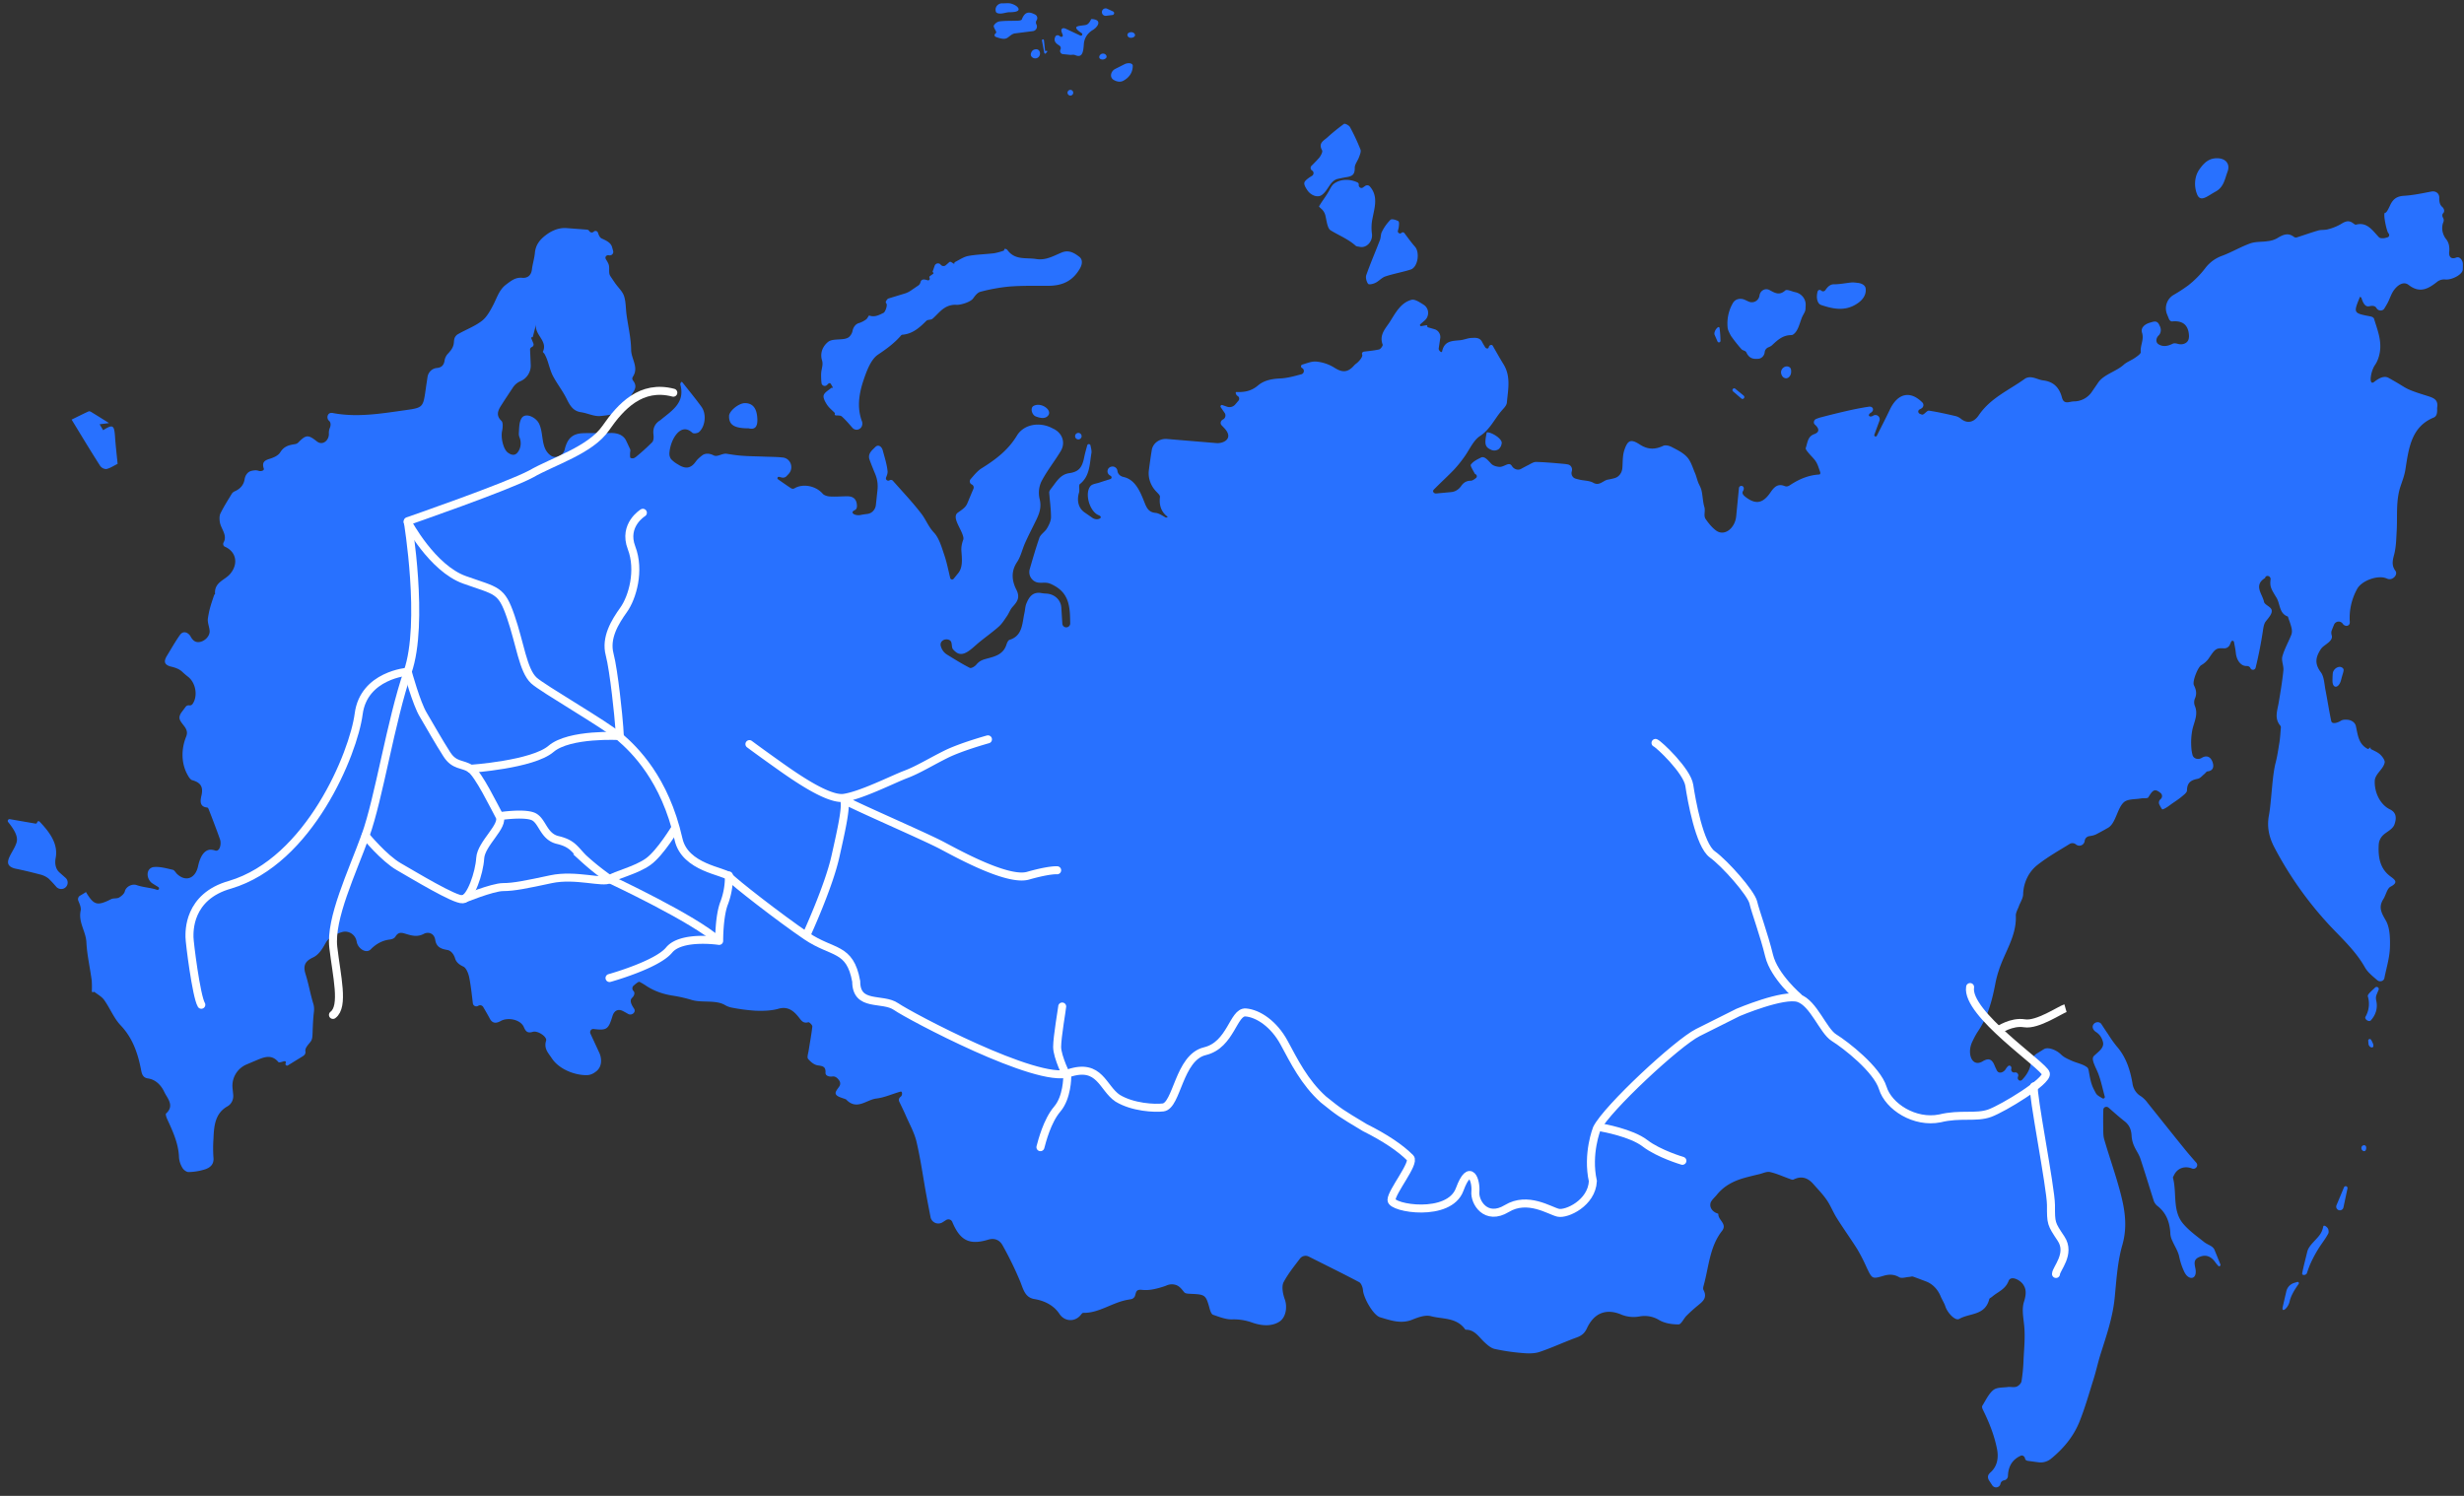 <svg width="308" height="187" viewBox="0 0 308 187" fill="none" xmlns="http://www.w3.org/2000/svg"><rect x="0" y="0" width="308" height="187" fill="#333333" stroke="none"/><path d="M242.574 162.042c-.346-.834-.97-1.523-1.813-1.845-.547-.208-1.081-.408-1.617-.602-.146-.052-.333.026-.502.036-.418.026-.925.22-1.236.038-.662-.38-1.263-.384-1.952-.182-1.436.424-1.436.4-2.117-1.021a22.119 22.119 0 00-1.145-2.251c-.834-1.335-1.756-2.603-2.59-3.94-.461-.729-.779-1.568-1.266-2.275-.487-.706-1.11-1.347-1.688-2.002-.695-.789-1.498-1.023-2.457-.542-.135.068-.37-.044-.538-.107-.798-.282-1.579-.65-2.406-.832-.405-.089-.877.156-1.316.26-.625.15-1.252.298-1.874.472-1.329.373-2.537.977-3.455 2.117-.244.302-.555.558-.74.899-.257.622.178 1.222.818 1.43.072.023.114.044.113.061-.048.771 1.155 1.238.459 2.123-1.519 1.936-1.645 4.404-2.256 6.687-.059.218-.151.514-.066.677.555 1.047-.147 1.501-.772 2.02-.468.388-.925.801-1.351 1.227-.351.355-.657 1.075-.984 1.077-.818 0-1.727-.134-2.43-.544a3.474 3.474 0 00-2.483-.447c-.73.13-1.478.057-2.176-.21-1.874-.819-3.443-.31-4.372 1.694-.295.635-.687.929-1.296 1.147-1.554.563-3.062 1.278-4.625 1.802-.676.222-1.455.2-2.175.132a25.672 25.672 0 01-3.43-.506c-.446-.1-.872-.463-1.236-.801-.724-.657-1.251-1.62-2.371-1.602a.122.122 0 01-.081-.044c-1.09-1.52-2.818-1.261-4.28-1.65-.703-.186-1.595.134-2.328.433-1.412.576-2.716.088-4.024-.295-.85-.25-2.067-2.402-2.143-3.391-.028-.355-.22-.861-.477-1.001-2.086-1.106-4.206-2.141-6.314-3.204a.878.878 0 00-1.086.26c-.713.937-1.476 1.88-2.043 2.942-.281.528-.094 1.495.146 2.15.344.943.147 2.26-.666 2.785-1.009.655-2.311.513-3.445.11a6.754 6.754 0 00-2.506-.388c-.786.012-1.589-.319-2.361-.581-.185-.064-.329-.448-.403-.715-.479-1.752-.544-1.816-2.307-1.896-.561-.025-.763-.035-.931-.252-.268-.346-.543-.694-.954-.845a1.629 1.629 0 00-1.204.048c-.09.039-.182.074-.275.104-.467.159-.942.286-1.423.381a4.708 4.708 0 01-1.259.076c-.378-.037-.685-.064-.835.248-.111.231-.103.518-.28.703a.728.728 0 01-.311.194c-.195.034-.368.063-.523.092-1.915.35-3.573 1.678-5.519 1.626-.129 0-.264.236-.394.366a1.665 1.665 0 01-.612.426 1.56 1.56 0 01-1.415-.126 1.728 1.728 0 01-.552-.547c-.711-1.07-1.882-1.644-3.15-1.849-1.145-.2-1.356-1.201-1.743-2.178a43.255 43.255 0 00-2.189-4.499c-.37-.695-1.001-.989-1.83-.739-2.342.707-3.515.098-4.479-2.229-.124-.298-.498-.4-.771-.227l-.441.279a.993.993 0 01-1.505-.65c-.186-.964-.356-1.84-.518-2.719-.405-2.225-.716-4.475-1.227-6.672-.264-1.137-.862-2.188-1.332-3.267-.257-.592-.542-1.169-.835-1.783a.466.466 0 01.119-.556l.092-.078c.202-.172.199-.678-.057-.606-1.008.278-1.993.74-3.014.861-1.227.144-2.43 1.509-3.743.152a.361.361 0 00-.14-.085c-.594-.214-1.425-.389-1.157-.961.1-.212.273-.416.416-.629a.655.655 0 00-.033-.754c-.232-.321-.496-.528-.833-.48-.386.055-.861-.061-.868-.451.057-.801-.359-.853-.97-.939-.438-.06-.904-.442-1.21-.819-.15-.186.024-.687.078-1.041.155-1.001.35-2.002.457-3.003.019-.164-.381-.565-.501-.529-.674.2-.9-.26-1.262-.705-.628-.766-1.344-1.303-2.469-.981-.914.263-1.913.277-2.871.247a23.124 23.124 0 01-2.974-.389 2.642 2.642 0 01-.866-.332c-1.145-.657-2.85-.244-4.115-.619a17.441 17.441 0 00-2.381-.543c-1.186-.18-2.33-.567-3.328-1.232a8.571 8.571 0 00-.81-.483c-.143-.074-.437.186-.754.454a.456.456 0 00-.034.668c.24.235.093.628-.153.855-.347.32-.149.798.234 1.362.294.434-.292.925-.744.66a12.04 12.04 0 00-.66-.365c-.63-.321-1.11 0-1.296.644-.498 1.636-.705 1.812-2.338 1.607a.418.418 0 00-.07-.004c-.298.011-.463.327-.338.597.376.811.737 1.588 1.093 2.359.36.779.333 1.747-.324 2.3-.418.352-.82.506-1.204.514-1.58.032-3.532-.777-4.396-2.101-.424-.651-1.029-1.201-.718-2.202.154-.491-1.04-1.288-1.647-1.112-.607.177-.862.05-1.132-.586-.4-.947-1.984-1.272-2.902-.761-.49.272-1 .37-1.354-.3-.256-.486-.535-.954-.823-1.451a.447.447 0 00-.625-.154.438.438 0 01-.672-.316c-.13-1.087-.243-2.149-.445-3.193-.1-.513-.37-1.221-.753-1.401-.541-.248-.885-.56-1.02-1.008-.153-.505-.501-1.007-1.024-1.071-.687-.132-1.312-.312-1.459-1.247-.134-.863-.893-1.045-1.426-.759-.814.433-1.517.222-2.261 0-.505-.152-.907-.274-1.284.338-.132.215-.392.337-.718.375-.933.109-1.715.552-2.373 1.223-.57.584-1.577-.09-1.744-.889l-.034-.161c-.173-.827-1.028-1.35-1.834-1.1-.266.082-.515.17-.756.276-.562.249-1.007.608-1.275 1.086-.396.707-.825 1.445-1.556 1.795-.839.401-1.334.867-.959 2.063.401 1.262.59 2.469.98 3.735.09.29.121.623.075 1.014-.11.923-.14 1.858-.174 2.789-.012.349-.053.659-.196.867-.265.389-.775.819-.695 1.282.047.273-.092.462-.328.607l-1.86 1.144a.2.2 0 01-.293-.238l.033-.091c.039-.108-.055-.212-.168-.194-.259.044-.658.223-.756.109-.863-1.02-1.793-.623-2.735-.229-.419.175-.837.352-1.256.53a2.888 2.888 0 00-1.746 2.942l.084.843c.056.576-.207 1.154-.71 1.44-1.575.885-1.697 2.48-1.759 4.098a16.182 16.182 0 000 2.301c.093.871-.423 1.259-.999 1.467a7.194 7.194 0 01-2.104.355c-.253.012-.614-.253-.762-.503a2.906 2.906 0 01-.44-1.305c-.058-1.788-.796-3.316-1.503-4.866-.09-.2-.196-.57-.118-.64 1.11-1.001.131-1.935-.22-2.695-.37-.801-1.048-1.554-2.049-1.694-.51-.072-.725-.383-.838-.987-.396-2.105-1.057-4.063-2.572-5.652-.842-.883-1.327-2.145-2.056-3.166-.297-.416-.783-.675-1.199-.993a.125.125 0 00-.147-.003.124.124 0 01-.195-.108c.02-.438.015-.878-.013-1.317-.211-1.601-.59-3.203-.668-4.805-.067-1.361-1.029-2.483-.718-3.942.08-.377-.122-.822-.294-1.245a.512.512 0 01.225-.632l.636-.381c.047-.029.073-.109.1-.061.993 1.652 1.405 1.756 3.147.879.292-.148.7-.036.986-.2.285-.164.647-.46.721-.767.141-.594.905-.99 1.482-.787.833.293 1.719.312 2.537.586a.195.195 0 00.242-.102.189.189 0 00-.07-.234l-.722-.452c-.684-.429-.884-1.568-.174-1.954a.792.792 0 01.275-.094c.79-.098 1.626.158 2.43.334.207.046.355.361.543.535 1.09 1.017 2.285.544 2.613-.981.17-.798.54-1.831 1.329-2.038.211-.056.481-.028.821.076.567.174.792-.833.594-1.392-.13-.365-.25-.7-.374-1.035-.341-.918-.692-1.835-1.05-2.751-.032-.082-.12-.2-.186-.2-.99-.086-.85-.903-.712-1.49.272-1.16-.172-1.65-1.151-1.926-.253-.072-.47-.452-.625-.739-.765-1.44-.75-3.152-.15-4.669l.022-.056c.374-.945-.483-1.386-.788-2.08-.144-.33.015-.69.23-.977l.488-.65a.471.471 0 01.449-.182.408.408 0 00.396-.147c.72-.976.437-2.686-.566-3.444a9.393 9.393 0 01-.718-.618c-.405-.374-.95-.537-1.488-.66-.74-.228-.842-.628-.409-1.333.537-.873 1.037-1.774 1.629-2.603.47-.654 1.11-.2 1.323.188.115.225.25.39.397.515.705.596 2.031-.266 1.985-1.187-.027-.561-.305-1.066-.212-1.62.066-.396.129-.75.219-1.105.151-.6.36-1.184.555-1.772.018-.058.12-.104.116-.148-.118-1.452 1.197-1.704 1.864-2.471 1.06-1.217.838-2.775-.626-3.426-.204-.074-.279-.341-.173-.531.508-.907-.307-1.67-.46-2.514-.064-.363-.08-.819.073-1.125.421-.857.938-1.664 1.432-2.48a.836.836 0 01.37-.285c.706-.32 1.113-.822 1.221-1.529.07-.45.374-.9.816-1.01.31-.077.622-.125.94-.012.257.09.72-.023.635-.282-.269-.813.12-1.032.762-1.23.474-.146 1.05-.4 1.295-.8.472-.782 1.133-.918 1.867-1.03a.77.77 0 00.41-.222c.943-.975 1.24-.953 2.264-.146.046.036.093.07.142.1.675.431 1.42-.228 1.395-1.028a1.623 1.623 0 01.115-.714c.133-.304.155-.693-.097-.91-.326-.28-.23-.892.194-.969a.648.648 0 01.244-.003c3.105.6 6.167.058 9.226-.369 2.119-.296 2.108-.38 2.435-2.686.068-.478.14-.956.215-1.45.09-.588.56-1.063 1.152-1.117.524-.046.866-.283.97-.88.039-.294.153-.571.33-.8.354-.388.694-.748.806-1.266.068-.31.024-.65.186-.923.08-.136.188-.25.316-.334.995-.584 2.107-.98 3.021-1.678.622-.474 1.064-1.287 1.447-2.032.463-.895.73-1.87 1.59-2.519.629-.472 1.167-.92 2.004-.845.634.058 1.13-.246 1.228-1.053.084-.69.304-1.365.37-2.056.093-1.027.642-1.68 1.379-2.236.753-.572 1.644-.94 2.587-.868l2.546.193a.368.368 0 01.285.173l.009.014c.117.191.38.226.543.072a.324.324 0 01.537.128c.089.26.18.502.347.644a.44.44 0 00.099.063c.576.275 1.166.509 1.327 1.126l.124.447a.433.433 0 01-.511.538c-.315-.073-.564.208-.4.487.153.26.311.498.37.728.117.445-.067.998.187 1.382.215.324.42.631.632.931.351.499.886.98 1.08 1.562.243.727.21 1.556.315 2.339.2 1.461.555 2.92.574 4.382 0 1.096.94 2.143.281 3.266-.065.112-.146.227-.136.356.01.13.103.233.175.341.605.902-.265 1.419-.537 2.154-.68 1.846-2.167 2.024-3.612 2.166-.792.078-1.62-.358-2.442-.476-.97-.138-1.375-.827-1.788-1.664-.492-1.001-1.193-1.876-1.711-2.861-.333-.639-.494-1.38-.74-2.07a5.059 5.059 0 00-.304-.665c-.061-.114-.242-.254-.22-.3.666-1.378-1.129-2.137-.837-3.462-.137.528-.276 1.059-.415 1.587a.087.087 0 01-.101.064.087.087 0 00-.097.119l.266.655a.344.344 0 01-.194.45.345.345 0 00-.22.337c.03.653.056 1.28.082 1.898a2.114 2.114 0 01-1.282 2.033 2.131 2.131 0 00-.938.783c-.481.727-1 1.5-1.499 2.291-.39.625-.644 1.223.065 1.894.215.2.16.861.072 1.271-.172.801.14 2.28.74 2.703.383.269.855.45 1.238-.082.386-.532.446-1.204.212-1.818a1.166 1.166 0 01-.097-.498c.05-.67.021-1.423.359-1.933.485-.732 1.788-.097 2.17.695.565 1.174.251 2.697 1.112 3.675l.032.035c.097.108.208.202.33.287.634.439 1.552-.01 1.731-.76.337-1.4.988-2.001 2.343-2.041 1.121-.034 2.246.018 3.37-.022.816-.028 1.614.215 1.965.952.17.355.339.716.506 1.08.065.146-.016.362-.013.547.004.184-.018.496.063.534a.61.61 0 00.281.052c.192-.01.35-.142.498-.265a27.468 27.468 0 001.921-1.747c.185-.182.205-.629.167-.933-.106-.833.185-1.414.845-1.818a1.43 1.43 0 00.148-.122c1.367-1.118 2.967-2.097 2.365-4.313-.044-.16.127-.452.235-.326.809 1.023 1.64 2.028 2.406 3.085.64.883.49 2.43-.298 3.142-.186.17-.689.242-.842.102a2.684 2.684 0 00-.252-.201c-1.328-.932-2.52 1.134-2.618 2.753a1.15 1.15 0 00.209.743c.245.258.525.474.829.643.823.535 1.556.657 2.246-.322.213-.297.492-.536.794-.774.412-.326.97-.267 1.435-.023.499.26 1.093-.284 1.648-.194.574.092 1.128.18 1.685.228 1.009.086 2.02.09 3.031.13.701.028 1.407.026 2.104.09l.179.017c1.006.1 1.431 1.323.738 2.06l-.255.271a.607.607 0 01-.588.174l-.336-.083a.171.171 0 00-.139.307c.505.35 1.007.708 1.519 1.047.112.074.237.148.37.132a.464.464 0 00.192-.069c1.073-.618 2.656-.28 3.49.679.204.234.616.34.94.358.711.04 1.427-.024 2.141-.026.825 0 1.19.426 1.209 1.192.006.25-.058.44-.286.546-.666.308.056.749.773.594.265-.058.536-.091.81-.125.584-.07 1.01-.546 1.072-1.13l.202-1.894a3.977 3.977 0 00-.272-1.93c-.251-.61-.5-1.213-.721-1.828-.272-.756.338-1.201.723-1.587.333-.345.781-.108.925.416.23.861.515 1.722.603 2.603.025.238-.058.488-.177.77-.118.283.168.529.432.372a.33.33 0 01.417.066c1.172 1.331 2.432 2.655 3.549 4.108.565.733.885 1.632 1.569 2.356.657.693.959 1.814 1.296 2.793.317.924.508 1.922.745 2.893a.244.244 0 00.22.185.248.248 0 00.209-.09l.571-.702c.614-.754.46-1.852.396-2.823-.028-.425.055-.87.225-1.335a.604.604 0 00.02-.32c-.175-.99-1.506-2.492-.693-3.083.48-.35.961-.615 1.19-1.163.253-.606.504-1.207.766-1.83a.41.41 0 00-.211-.532.427.427 0 01-.14-.67c.455-.522.86-1.036 1.379-1.355 1.717-1.07 3.298-2.247 4.402-4.075.882-1.456 2.847-1.736 4.366-.966.076.04.152.077.229.115 1.086.535 1.523 1.724.881 2.79-.772 1.28-1.716 2.454-2.406 3.78a3.305 3.305 0 00-.235 2.162c.348 1.31-.226 2.258-.727 3.285-.37.753-.753 1.5-1.094 2.269-.34.769-.529 1.675-.99 2.362-.793 1.188-.647 2.363-.085 3.468.498.98.095 1.51-.481 2.14-.296.325-.451.801-.709 1.166-.312.454-.614.945-1.014 1.3-.801.71-1.678 1.323-2.499 2.001-.891.74-1.895 1.892-2.828 1.205a2.416 2.416 0 01-.44-.429c-.184-.42-.004-.91-.42-1.105-.552-.26-1.224.155-1.064.744.122.45.359.821.812 1.099.925.569 1.851 1.151 2.816 1.638.185.09.626-.166.815-.4.349-.415.664-.573 1.221-.725.925-.257 2.124-.467 2.539-1.754.074-.235.216-.569.392-.621 1.637-.499 1.574-2.04 1.867-3.368.085-.384.092-.8.235-1.155.348-.867.82-1.512 1.895-1.322.188.034.378.051.571.06 1.01.04 1.847.75 1.909 1.758.042.678.083 1.342.125 1.996a.49.49 0 00.983-.045c-.031-1.77-.023-3.556-1.882-4.635-.384-.223-.733-.389-1.059-.42-.45-.045-.94.069-1.356-.108a1.337 1.337 0 01-.761-1.606c.371-1.277.751-2.596 1.196-3.891.159-.46.701-.757.962-1.201.261-.445.496-.93.5-1.402 0-1-.143-2.002-.219-2.991-.045-.259.154-.48.315-.687.597-.768 1.081-1.665 2.189-1.822 1.199-.172 1.61-.7 1.869-2.002.099-.499.245-.986.375-1.476a.207.207 0 01.183-.153.214.214 0 01.224.174c.067.328.166.669.115.964-.237 1.374-.185 2.872-1.438 3.855-.185.144 0 .738-.114 1.087-.278.91-.108 1.894.672 2.44l.99.691c.643.45 1.515-.045.784-.33-1.11-.437-1.778-2.707-1.014-3.628.229-.276.721-.31 1.099-.437.462-.156.927-.298 1.391-.445a.216.216 0 00.051-.387l-.141-.091a.587.587 0 01.176-1.062l.043-.011a.608.608 0 01.744.468l.031.152c.071.35.382.59.731.667 1.42.312 2.041 1.688 2.586 3.074.298.755.529 1.335 1.423 1.418.426.04.833.335 1.246.561.094.052.334-.028.247-.09-.805-.616-1.058-1.446-.938-2.478.022-.178-.237-.424-.405-.6-.73-.726-1.114-1.734-.978-2.754a77.11 77.11 0 01.369-2.552c.185-.867 1.02-1.4 1.903-1.326l6.154.513c.747.062 1.642-.344 1.478-1.074-.106-.471-.487-.802-.814-1.15-.22-.233-.12-.585.168-.727a.559.559 0 00.212-.819l-.488-.707a.181.181 0 01.208-.274l.576.202a.942.942 0 001.026-.278l.401-.47a.394.394 0 00-.092-.588l-.05-.031c-.159-.1-.293-.487-.105-.469.977.04 1.85-.106 2.681-.81.777-.661 1.762-.84 2.809-.886.862-.039 1.718-.282 2.624-.522.347-.092.427-.563.124-.758l-.066-.042a.225.225 0 01-.102-.155.235.235 0 01.17-.26c.583-.166 1.171-.423 1.737-.371a5.158 5.158 0 012.269.767c.945.6 1.634.64 2.427-.247.1-.111.198-.202.296-.271.272-.193.874-.831.742-1.137-.079-.184.063-.339.261-.362.673-.08 1.273-.138 1.86-.268.185-.042.49-.472.444-.6-.47-1.24.387-2.045.901-2.854.7-1.1 1.345-2.384 2.704-2.75.294-.08.701.122 1.002.298.181.105.359.216.537.333.672.441.719 1.418.112 1.946l-.546.476a.136.136 0 00-.04.147.137.137 0 00.155.092l.627-.115a.11.11 0 01.127.13.109.109 0 00.076.129l.817.237c.489.141.798.622.724 1.126l-.19 1.28c-.036.248.372.617.423.372.285-1.37 1.308-1.3 2.272-1.402.478-.05.946-.27 1.422-.284.475-.014 1.03-.092 1.33.55.116.214.24.423.371.627.126.195.405.203.441-.027.038-.244.373-.381.496-.167.505.883.912 1.607 1.345 2.312.926 1.492.581 3.104.428 4.697-.007.459-.4.79-.696 1.14-.875 1.034-1.452 2.345-2.67 3.131-.857.555-1.336 1.766-2.004 2.665a15.055 15.055 0 01-1.242 1.536c-.832.865-1.719 1.67-2.559 2.526-.167.223.054.481.331.455l1.876-.173c.515-.048.946-.34 1.243-.763.243-.346.574-.65 1.18-.656.226 0 .45-.168.675-.346.154-.123.127-.383-.053-.463a.26.26 0 01-.126-.121c-.2-.396-.57-.93-.463-1.088.283-.4.802-.649 1.26-.879.466-.234.927.413 1.294.783.201.204.513.319.884.37.139.02.251.017.342-.004.626-.144 1.025-.623 1.361-.075.224.366.734.557 1.11.352.289-.158.596-.323.907-.48.32-.163.666-.401.993-.401 1.216.036 2.43.148 3.64.26.11.016.219.035.329.055.396.075.615.487.493.871a.717.717 0 00.495.91c.166.045.332.088.5.126.57.13 1.206.108 1.7.386.778.439 1.224-.304 1.838-.4.266-.04.53-.104.8-.176.584-.156.954-.694.991-1.298.056-.734.017-1.513.241-2.19.423-1.291.829-1.441 1.939-.72.984.64 1.895.654 2.92.167.285-.134.755-.02 1.064.143.681.358 1.426.706 1.935 1.275.476.529.696 1.33.996 2.026.185.43.266.915.471 1.334.13.263.259.52.319.769.164.675.162 1.443.367 2.106.146.476-.131 1.074.15 1.485.368.54.771 1.027 1.25 1.403 1.12.88 2.433-.294 2.572-1.712l.348-3.553a.303.303 0 01.435-.243c.216.105.211.404.08.606-.188.29.025.546.395.815 1.192.88 2.076.756 3.018-.615.466-.683.907-1.145 1.751-.827.087.04.182.06.277.06.191 0 .356-.115.515-.22 1.086-.708 2.245-1.188 3.536-1.268a.24.24 0 00.057-.01c.119-.038.13-.188.087-.305-.167-.465-.285-.896-.503-1.256-.248-.409-.659-.765-.977-1.16-.141-.174-.371-.45-.324-.582.233-.645.222-1.432 1.056-1.734.681-.246.666-.677.082-1.202-.225-.204-.114-.59.169-.702.166-.066.323-.124.48-.17a95.794 95.794 0 013.331-.823 37.191 37.191 0 012.763-.535c.531-.082.733.44.284.735l-.062.041c-.434.293-.116.626.327.346a.534.534 0 01.786.634l-.635 1.733a.17.17 0 00.313.135c.543-1.084 1.101-2.162 1.623-3.258.976-2.055 2.544-2.416 4.059-.896.229.23.152.608-.134.76l-.221.119a.292.292 0 00-.103.422.345.345 0 00.159.123c.136.055.28.128.378.083.272-.122.531-.514.753-.48 1.125.168 2.241.426 3.353.682.242.069.469.19.668.355.89.689 1.685.298 2.192-.455 1.492-2.202 3.829-3.155 5.82-4.605.27-.148.579-.194.877-.13.459.072.897.312 1.358.367 1.26.15 2.015.85 2.355 2.152.243.925.94.484 1.481.474.896 0 1.735-.441 2.243-1.18l.819-1.194c.681-.991 2.266-1.383 3.155-2.193.407-.368.957-.554 1.412-.87.29-.2.772-.525.74-.741-.092-.82.442-1.544.152-2.423-.185-.587.325-1.041.943-1.225.506-.148.964-.373 1.251.342l.028.053c.208.395.169.892-.153 1.201-.32.308-.387.838-.014 1.08.524.339 1.127.274 1.797-.066.185-.09.459-.026.676.035.54.146 1.177-.08 1.304-.625.032-.139.049-.277.041-.415-.065-1.337-.798-1.906-2.095-1.778-.194.01-.343-.145-.416-.325l-.229-.565a1.953 1.953 0 01.821-2.424 19.517 19.517 0 001.819-1.184 11.95 11.95 0 002.17-2.203 4.577 4.577 0 012.106-1.515c1.186-.443 2.298-1.112 3.486-1.536.674-.24 1.442-.166 2.161-.277.395-.037.78-.15 1.138-.334.709-.426 1.379-.81 2.162-.2a.427.427 0 00.348.062c.891-.28 1.772-.6 2.67-.861.396-.112.84-.04 1.234-.156a6.319 6.319 0 001.632-.657c.503-.318.936-.506 1.463-.134.126.09.293.242.406.212 1.402-.368 2.065.739 2.879 1.582.131.136.438.132.655.11.142-.03.283-.066.422-.11.19-.059.253-.29.139-.453l-.08-.113c-.196-.28-.695-2.56-.357-2.503.155.026.45-.585.611-.937.359-.783.843-1.13 1.733-1.182 1.134-.07 2.259-.308 3.418-.532.543-.105 1.004.224.992.777-.008.42.025.849.377 1.154.224.195.329.554.119.765-.152.152-.139.39-.031.576a.6.6 0 01.039.568c-.28.7-.113 1.534.359 2.121.304.379.452.89.378 1.601-.057.555.213.963.889.687.417-.17.813.35.818.801.002.24.002.476-.01.71-.039.617-1.352 1.306-2.168 1.236a1.456 1.456 0 00-.979.242c-1.138.913-2.208 1.536-3.62.438-.657-.508-1.395.038-1.85.665-.337.465-.503 1.065-.781 1.586-.123.231-.258.456-.406.694-.225.363-.78.317-.986-.057-.166-.3-.536-.31-.869-.23-.555.137-.805-.418-1.003-1.015-.029-.087-.175-.208-.205-.12-.82 2.001-.818 2.001 1.345 2.414.157.03.387.146.425.276.454 1.504 1.085 2.955.633 4.637-.121.46-.292.845-.512 1.16-.552.792-.833 2.696-.078 2.095.528-.42 1.203-.812 1.791-.482.569.32 1.136.642 1.691.99.255.16.508.31.756.422.803.364 1.725.623 2.564.895.696.228 1.201.488 1.049 1.417a.39.39 0 00-.005.09c.016.45.011.91-.383 1.123-2.857 1.144-3.163 3.859-3.585 6.53-.111.704-.37 1.385-.601 2.064-.618 1.846-.37 3.77-.488 5.664-.056.967-.069 1.964-.313 2.883-.202.755-.337 1.362.153 2.03.354.484-.317 1.19-.894 1.03a1.966 1.966 0 01-.24-.083c-1.053-.442-3.077.277-3.645 1.324a7.487 7.487 0 00-.918 4.155c.019.512-.591.622-.88.198a.624.624 0 00-1.089.11 23.05 23.05 0 00-.294.737.66.66 0 00-.042.164c-.017.151-.001.306.048.45.172.61-.607 1.006-1.094 1.412-.216.181-.385.458-.546.775-.457.907-.331 1.602.283 2.428.394.533.424 1.39.555 2.113.26 1.323.458 2.663.741 3.982.09.432.807.208 1.179-.03.26-.167.563-.162.87-.136.463.04.922.326 1.025.779.248 1.094.314 2.264 1.487 2.863a.085.085 0 00.09-.009l.189-.147c.053-.042.121.027.079.08a.056.056 0 00.017.084c.399.216.838.383 1.17.683.279.254.631.74.568 1.027-.194.873-1.201 1.39-1.238 2.283-.059 1.45.693 2.976 1.893 3.555.86.413.838 1.145.555 1.93-.25.596-.981.874-1.44 1.329a1.797 1.797 0 00-.512 1.174c-.082 1.544.146 2.987 1.48 3.96.537.401 1.027.739 0 1.274-.433.222-.577 1.039-.899 1.551-.635 1.001-.267 1.692.302 2.667.532.919.555 2.287.516 3.444-.05 1.263-.442 2.511-.69 3.764-.073.391-.585.522-.887.264-.613-.524-1.199-.993-1.55-1.609-1.24-2.191-3.07-3.768-4.695-5.552a45.09 45.09 0 01-6.604-9.411c-.645-1.227-.982-2.52-.699-4.02.321-1.719.392-4.88.834-6.571.22-.84.342-1.719.483-2.587.089-.549.117-1.111.163-1.668.011-.124.035-.3-.028-.37-.812-.915-.396-1.918-.227-2.92.226-1.333.448-2.67.585-4.018.057-.569-.272-1.215-.132-1.736.25-.92.74-1.768 1.096-2.657.207-.443.06-.956-.09-1.422a13.775 13.775 0 00-.232-.662c-.032-.094-.05-.248-.108-.268-1.069-.375-.925-1.57-1.397-2.343-.694-1.13-.847-1.394-.74-2.283.042-.345-.355-.576-.616-.348-.044.038-.041.146-.085.175-1.456.91-.313 2.002-.117 2.969.065.322.6.514.853.827.382.47-.264 1.146-.637 1.624-.21.27-.276.664-.342 1.087a52.36 52.36 0 01-.922 4.693.346.346 0 01-.658.048c-.076-.186-.292-.264-.492-.257-.656.022-1.231-.666-1.327-1.635-.045-.457-.146-.911-.229-1.365a.185.185 0 00-.351-.042l-.168.384a.765.765 0 01-.753.45c-1.011-.064-1.11.109-1.94 1.34a2.96 2.96 0 01-.892.772c-.418.263-1.135 2.043-.903 2.505.285.563.388 1.077.111 1.69a1.238 1.238 0 000 .88c.438 1.034-.043 1.909-.278 2.862a8.28 8.28 0 00-.15 2.449c.018.275.07.548.133.81.121.495.714.66 1.148.393.627-.388 1.13-.138 1.36.513.196.546.12 1.093-.629 1.169-.139.014-.256.222-.389.328-.274.216-.531.553-.834.6-.804.155-1.329.443-1.34 1.453 0 .266-.402.56-.664.78-.37.31-.772.569-1.166.841-.394.273-.785.613-1.223.751-.07.022-.23-.281-.392-.588a.55.55 0 01.133-.683.502.502 0 00.012-.78c-.733-.585-.955-.41-1.528.533-.111.183-.603.09-.925.147-.74.134-1.678.042-2.161.496-.823.771-.982 2.621-1.962 3.18-.494.281-.989.555-1.491.814-.262.131-.563.182-.861.228a.666.666 0 00-.555.556l-.013.076a.666.666 0 01-1.087.398.674.674 0 00-.789-.056c-1.281.793-2.721 1.599-4.013 2.617a4.578 4.578 0 00-1.297 1.613 4.983 4.983 0 00-.498 2.069c-.02.512-.361 1.001-.546 1.513-.135.371-.37.751-.37 1.118.117 2.602-1.417 4.605-2.139 6.915-.153.458-.279.927-.379 1.402-.409 2.166-.925 4.258-2.174 6.118-.296.439-.544.914-.771 1.405-.663 1.431-.027 3.207 1.327 2.399.687-.414 1.135-.318 1.466.493.091.217.189.431.294.641.245.493.868.276 1.142-.202.067-.117.152-.224.259-.321.217-.195.489.049.409.33a.361.361 0 00.418.454l.014-.003a.37.37 0 01.422.486l-.02.057c-.129.366.254.648.523.37.556-.574.915-1.218 1.035-1.793.113-.548.292-1.176.771-1.465.303-.184.605-.368.902-.558.503-.323 1.551.064 2.172.677.358.352.855.558 1.316.766.642.291 1.388.401 1.932.827.097.076.151.215.185.392.145.757.247 1.522.582 2.216.106.22.218.435.336.648.168.27.503.424.794.607a.203.203 0 00.247-.02.197.197 0 00.055-.195c-.311-1.101-.517-2.258-.985-3.275-.485-1.048-.666-1.521-.345-1.825.552-.526 1.288-.986 1.103-1.725-.131-.524-.408-.953-.877-1.252-.324-.207-.528-.584-.329-.913.221-.368.777-.423 1.013-.064.289.442.567.865.85 1.28a15.19 15.19 0 001.075 1.513c1.135 1.292 1.655 2.878 1.951 4.563.041.348.158.68.343.968.184.288.43.524.717.688.334.235.628.529.87.871 1.607 2.002 3.191 4.005 4.81 5.993.398.481.81.954 1.237 1.437.333.376-.072.918-.539.731-.925-.368-1.834-.016-2.233.827-.056.116-.158.26-.132.36.502 1.892-.101 4.101 1.268 5.719.758.895 1.737 1.581 2.651 2.314.46.353 1.062.442 1.279.979l.728 1.801a.165.165 0 01-.278.168c-.123-.141-.248-.28-.354-.431-.57-.813-1.271-1.035-2.122-.613-.753.375-.381 1.069-.335 1.642.095 1.168-.927 1.216-1.427.156a8.507 8.507 0 01-.636-1.904c-.141-.685-.566-1.299-.846-1.956a2.376 2.376 0 01-.253-.815c-.052-1.48-.5-2.721-1.677-3.604a1.472 1.472 0 01-.436-.707c-.556-1.731-1.076-3.481-1.655-5.205-.185-.551-.555-1.027-.779-1.566a3.586 3.586 0 01-.301-1.201c-.032-.787-.269-1.39-.887-1.87-.671-.523-1.309-1.099-1.989-1.691-.248-.216-.63-.091-.659.237a38.47 38.47 0 00-.013 2.066c.015.555-.027 1.142.123 1.658.651 2.245 1.445 4.445 2.035 6.709.555 2.119.886 4.219.229 6.5-.603 2.1-.74 4.368-.954 6.577-.241 2.454-1.027 4.727-1.758 7.029-.33 1.04-.555 2.115-.883 3.154-.568 1.802-1.082 3.646-1.791 5.392-.795 1.941-2.122 3.419-3.549 4.579a2.067 2.067 0 01-1.591.423l-1.289-.176c-.179-.024-.315-.12-.347-.298-.045-.247-.305-.445-.534-.342-1.033.464-1.56 1.308-1.601 2.517a.574.574 0 01-.482.561.531.531 0 00-.447.413l-.005.023a.565.565 0 01-1.024.19l-.4-.611c-.157-.24-.198-.551-.028-.782.049-.066.101-.128.158-.186.89-.755 1.086-1.842.857-2.984-.35-1.754-.998-3.349-1.771-4.913-.067-.132-.132-.36-.071-.456.432-.689.791-1.498 1.381-1.981.433-.356 1.178-.296 1.789-.376.37-.05.775.072 1.11-.046.259-.09.583-.401.629-.675.138-.87.222-1.749.252-2.631.065-1.421.22-2.861.087-4.266-.102-1.064-.325-2.107-.035-3.025.207-.657.354-1.4.009-1.997l-.052-.091c-.389-.673-1.603-1.257-1.878-.53-.409 1.07-1.352 1.354-2.061 1.973-.119.104-.324.176-.355.302-.52 2.08-2.469 1.718-3.753 2.469-.485.284-1.464-.741-1.73-1.554-.146-.449-.418-.849-.6-1.285z" fill="#2871FF"/><path d="M104.35 51.74a.152.152 0 00-.037-.156c-.319-.316-.679-.604-.927-.976-.231-.35-.528-.886-.424-1.2.125-.377.606-.62.951-.914a.07.07 0 01.08-.008c.061.035.129-.033.093-.094l-.232-.397a.19.19 0 00-.297-.041l-.187.18a.406.406 0 01-.682-.255 8.316 8.316 0 01-.043-1.218c.032-.562.278-1.052.112-1.59-.262-.847.001-1.72.761-2.335.63-.511 2.134-.078 2.683-.677.18-.197.317-.427.374-.723.086-.44.401-.869.841-.959.306-.106.597-.26.864-.456.157-.114.305-.498.37-.476.68.251 1.249-.068 1.79-.332.233-.114.532-1 .348-1.184a.224.224 0 01-.034-.276l.087-.144a.47.47 0 01.264-.209l1.982-.603c.268-.081.522-.203.754-.361l.975-.667c.142-.097.212-.262.259-.428.101-.359.435-.352.874-.203.171.059.336-.125.246-.282a.187.187 0 01.053-.245l.4-.286a.1.1 0 00-.013-.169.099.099 0 01-.05-.12l.248-.715a.439.439 0 01.76-.128.44.44 0 00.636.059l.423-.372a.204.204 0 01.246-.019l.298.191c.06.04.136-.019.115-.087a.076.076 0 01.04-.093c.553-.275 1.088-.659 1.669-.771 1.073-.2 2.178-.21 3.266-.344a7.88 7.88 0 001.167-.317.107.107 0 00.071-.108c-.005-.082.082-.146.16-.12.097.031.189.066.24.139.951 1.312 2.323.926 3.589 1.128 1.266.202 2.202-.414 3.238-.826.878-.348 1.566.088 2.166.552.391.302.428.848.063 1.48-.936 1.619-2.283 2.141-3.946 2.143-1.627 0-3.26-.03-4.88.094a22.324 22.324 0 00-3.608.656c-.345.086-.668.49-.901.826-.319.46-1.605.853-2.126.8a2.446 2.446 0 00-1.464.4c-.556.35-.973.907-1.483 1.337-.228.194-.583.071-.794.283-.826.825-1.71 1.629-3.002 1.724-.083 0-.171.116-.241.2-.819.916-1.764 1.6-2.78 2.282-.875.583-1.399 1.979-1.789 3.125-.577 1.696-.878 3.46-.224 5.209.149.398-.022.863-.42 1.012a.69.69 0 01-.763-.19c-.41-.47-.837-.975-1.317-1.411-.172-.154-.483-.133-.767-.145a.141.141 0 01-.125-.19zm116.711-8.327a.746.746 0 00-.477.629c-.041.407-.366.77-.773.808-.61.056-1.161-.005-1.524-.81-.087-.2-.454-.217-.614-.4a19.896 19.896 0 01-1.279-1.614c-.13-.22-.245-.45-.342-.689a1.404 1.404 0 01-.101-.408 5.126 5.126 0 01.198-1.982c.117-.385.279-.75.48-1.09.299-.503.945-.62 1.477-.376l.475.219a.967.967 0 001.356-.756c.078-.58.654-.949 1.19-.714.019.01.039.018.059.027.65.354 1.225.722 1.962.064.212-.2.816.112 1.239.2.775.154 1.348.828 1.322 1.618a16.71 16.71 0 01-.027.548c-.039.332-.284.634-.421.957-.292.687-.486 1.757-1.11 2.167a.429.429 0 01-.232.081c-1.071 0-1.729.622-2.435 1.284-.116.102-.26.169-.423.237zm-55.386-16.47a1.65 1.65 0 00-.544-.871c-.145-.127-.266-.244-.249-.274.329-.59.759-1.118 1.113-1.716.246-.38.418-.869.75-1.117.794-.596 1.958-.621 2.924-.168.124.058.195.16.175.296-.041.286.275.518.513.353l.283-.197c.184-.127.436-.114.584.053 1.12 1.265.566 2.724.309 4.164a5.545 5.545 0 00-.043 1.735c.137.938-.632 1.838-1.509 1.66-.185-.038-.407-.038-.537-.154-.94-.836-2.082-1.274-3.112-1.91-.392-.24-.477-1.042-.657-1.854zM1.396 108.394c-1.063-.61.341-1.906.677-3.085.22-.775-.336-1.648-1.053-2.542a.225.225 0 01.036-.319.225.225 0 01.174-.043l3.201.553c.1.017.195-.049.213-.148a.183.183 0 01.312-.094c1.316 1.384 2.334 2.825 2 4.555-.126.648-.02 1.356.474 1.793l.758.672a.801.801 0 01-.191 1.326.829.829 0 01-.978-.219c-.3-.35-.614-.687-.94-1.008a2.803 2.803 0 00-1.159-.536 52.877 52.877 0 00-2.978-.705 1.863 1.863 0 01-.546-.2z" fill="#2871FF"/><path d="M167.234 22.36c-.974.22-1.187 1.418-1.994 2.007-.551.401-1.365.04-1.767-.512l-.075-.103c-.17-.266-.391-.6-.358-.88.028-.244.355-.474.586-.654.122-.08.245-.158.369-.232.252-.15.264-.521.013-.67a.377.377 0 01-.065-.595c.327-.316.643-.646.947-.988.21-.256.478-.764.371-.942-.502-.9.185-1.188.63-1.587.672-.61 1.374-1.18 2.102-1.71.126-.088.636.174.758.4.492.902.929 1.838 1.309 2.8.098.255-.071.655-.186.963-.161.456-.543.896-.532 1.332.022.877-.37 1.057-1.056 1.16-.351.06-.701.133-1.052.212zm7.503 6.489c-.069.251.262.452.444.266a.24.24 0 01.364.022c.448.59.854 1.167 1.313 1.685.662.736.371 2.6-.535 2.88-1.038.33-2.119.513-3.151.855-.449.15-.804.586-1.242.8-.28.138-.81.264-.914.126-.203-.268-.341-.786-.231-1.092.522-1.483 1.147-2.923 1.71-4.387.126-.323.084-.73.243-1.023a5.638 5.638 0 011.059-1.496c.174-.162.715 0 1 .168.126.08.08.576.026.864-.027.111-.056.222-.086.332zM8.951 52.456c.855-.417 1.483-.739 2.14-1.033.088-.038.242.038.344.1.741.452 1.47.913 2.198 1.367l-1.182.148.442.74c1.209-.76 1.38-.646 1.483.772.076 1.152.215 2.299.326 3.437-.498.244-.926.54-1.399.648a.909.909 0 01-.437-.1.986.986 0 01-.349-.3c-1.19-1.856-2.33-3.757-3.566-5.78zm267.992-28.502c-1.023.555-1.885 1.405-2.313.322-.393-.992-.326-2.22.286-3.088.626-.89 1.256-1.459 2.353-1.4.946.045 1.533.713 1.174 1.676-.34.902-.46 1.938-1.5 2.49zM227.212 36.42c.061-.197.306-.233.453-.088.147.145.393.108.507-.065.328-.491.67-.732 1.065-.727.664.008 1.49-.151 2.15-.222.274-.03.567.015.858.048.437.049.91.27.963.707.097.802-.382 1.52-1.337 2.049-1.431.8-2.84.468-4.245 0-.481-.173-.639-.979-.414-1.702zM131.914 4.585c.095-.21.372-.232.542-.075.213.196.477.085.372-.185-.11-.285-.243-.55-.095-.713.128-.141.354-.083.526-.002l1.779.837a.177.177 0 00.217-.055.169.169 0 00-.034-.237c-.212-.155-.444-.302-.597-.486-.395-.473.496-.426 1.1-.55.238-.049.459-.265.659-.705.034-.076.603 0 .788.172.358.332-.142.91-.562 1.158-.68.402-1.079 1.045-1.128 1.77-.064.943-.173 1.758-1.045 1.392a.72.72 0 00-.233-.06c-.151-.01-.304.025-.454.01l-.887-.09a.391.391 0 01-.308-.568.387.387 0 00-.145-.51c-.404-.248-.751-.536-.495-1.103zm-7.442.027a.231.231 0 01-.048-.409.22.22 0 00.078-.28c-.155-.308-.337-.58-.273-.73.08-.14.188-.26.317-.35a.987.987 0 01.424-.175c.741-.086 1.5-.052 2.25-.084.186 0 .464-.044.504-.15.416-1.093 1.014-.95 1.674-.612a.5.5 0 01.176.72.497.497 0 00-.032.489l.019.04a.577.577 0 01-.449.82l-2.243.285c-.366.047-.636.347-.944.551-.355.236-.859.102-1.453-.115zM93.585 53.546c-1.805 0-2.467-.426-2.452-1.532.01-.636 1.203-1.614 1.98-1.619 1.023 0 1.523.695 1.558 2.057.026.958-.365 1.284-1.086 1.094zm194.778 105.611c-.098.287-.647.317-.589.019.173-.904.419-1.79.631-2.686.227-.952 1.38-1.613 1.791-2.501.089-.192.159-.415.212-.662.06-.283.571.097.633.38.041.186.061.36-.003.486-.348.684-.849 1.278-1.249 1.935a15.54 15.54 0 00-.947 1.764c-.179.394-.322.804-.479 1.265zM139.205 9.985c-.542-.32-.364-1.082.196-1.367l1.187-.601c.357-.181 1.014-.179 1.007.221 0 .86-.487 1.49-1.188 1.863-.35.183-.772.138-1.202-.116zm-10.009 40.761c1.003-.546 2.587.665 1.671 1.346-.311.231-.775.205-1.406-.038-.493-.2-.704-1.07-.265-1.308zm-4.533-49.112c-.095-.038-.178-.114-.192-.216l-.009-.049c-.104-.516.315-.975.842-.953.346.014.765-.062 1.112.044.346.106.774.316.889.6.169.421-.657.47-1.11.468-.488-.003-1.04.298-1.532.106zm172.563 121.785a.26.26 0 01.1.32l-.251.599c-.102.244-.099.515-.041.772.184.814.007 1.684-.674 2.444-.213.241-.764-.078-.697-.393a.134.134 0 01.015-.041 3.234 3.234 0 00.3-2.567c-.07-.247.51-.698.907-1.093a.276.276 0 01.341-.041zm-111.377-69.37c.592-.044 1.84.752 1.869 1.284-.007.16-.045.316-.114.458a1.088 1.088 0 01-.281.364.964.964 0 01-.838.114c-.871-.358-.957-.73-.636-2.22zm105.744 30.167c.044-.664.92-1.157 1.315-.62.128.165-.065.633-.15.955l-.142.519c-.277 1-1.059 1.063-1.055.025.001-.27.011-.562.032-.879zm-5.396 78.505c-.183.815-1.04 1.485-.858.67.146-.645.297-1.291.453-1.964.117-.501.491-.901.983-1.05l.386-.117a.156.156 0 01.173.237c-.487.704-.954 1.414-1.137 2.224zm7.094-14.416c.108.04.17.153.146.265l-.507 2.375a.457.457 0 11-.869-.272l.937-2.24a.231.231 0 01.293-.128zM222.646 46.69c-.131-.56.512-1.097 1.009-.806.203.12.254.304.235.667-.023.43-.381.854-.787.713-.236-.081-.385-.269-.457-.574zm-8.314-4.822c-.188-.432.532-1.31.615-.846.071.526.109 1.057.114 1.588a.194.194 0 01-.372.077l-.357-.82zM138.259 1.976a.466.466 0 11.138-.886l.732.339a.235.235 0 01-.068.447l-.802.1zm-8.727 4.183c.355-.008.553.383.442.72l-.004.012a.594.594 0 01-.663.399c-.289-.049-.518-.307-.443-.59.106-.398.347-.534.668-.542zm8.26.548c.408-.074.73.385.387.616a.604.604 0 01-.57.078c-.364-.129-.197-.624.183-.694zm157.39 136.732c.068-.329.53-.379.586-.047a.67.67 0 01-.033.346c-.131.371-.633.086-.553-.299zM130.33 4.927a.127.127 0 01.165.107c.045.428.091.852.137 1.272a.085.085 0 00.138.057c.08-.064.182.041.116.12l-.158.186a.11.11 0 01-.192-.05l-.291-1.549a.126.126 0 01.085-.143zm4.559 49.203a.407.407 0 11-.189.792.407.407 0 01.189-.792zm6.955-49.871c.225.401-.647.673-.866.269a.491.491 0 01-.024-.05c-.179-.448.654-.64.89-.22zM218 49.775a.23.23 0 01-.337.04l-1.029-.885a.215.215 0 01.277-.33l1.048.862a.23.23 0 01.041.313zm-83.847-38.184a.356.356 0 11-.712 0 .356.356 0 01.712 0zm162.52 119.079c.054.463-.566.291-.61-.174l-.037-.394a.193.193 0 01.178-.21.202.202 0 01.195.112c.111.213.246.428.274.666z" fill="#2871FF"/><path d="M25.165 125.608c-.633-1.058-1.48-7.821-1.48-8.454 0-.633-.211-5.072 5.077-6.552 9.939-2.96 15.436-16.474 16.072-21.35.636-4.876 6.13-5.283 6.13-5.283s1.096 4.006 1.943 5.384c1.045 1.776 1.876 3.266 2.936 4.93.966 1.517 1.986 1.142 2.98 1.825.995.682 2.953 4.725 3.61 5.927.656 1.203-2.297 3.391-2.407 5.249-.11 1.858-1.202 5.029-2.189 5.139-.986.11-6.104-2.998-7.983-4.075-1.856-1.064-4.167-3.876-4.167-3.876m5.27-39.208s3.054 5.78 7.116 7.225c4.063 1.445 4.59 1.18 5.766 4.584 1.177 3.405 1.527 6.72 2.892 7.991 1.093 1.018 8.912 5.492 10.745 7.073 1.833 1.58 5.636 5.234 7.339 12.769.786 3.607 5.766 4 6.292 4.653.526.653 6.414 5.231 9.701 7.457 3.288 2.225 5.432 1.343 6.219 5.666 0 3.275 3.284 1.978 4.987 3.157 1.703 1.179 17.627 9.645 21.556 8.327 3.93-1.318 4.242 1.862 6.134 3.124 1.898 1.154 4.635 1.284 5.682 1.154 1.758-.218 1.945-6.243 5.222-7.03 3.276-.786 3.539-4.976 5.112-4.846 1.573.13 3.532 1.457 4.793 3.783 1.261 2.325 2.529 4.939 4.905 7.09 2.038 1.634 2.038 1.634 5.191 3.526 2.522 1.262 4.414 2.524 5.675 3.786.631.631-2.347 4.217-2.347 5.263 0 1.046 7.209 2.228 8.519-1.309 1.31-3.538 2.096-1.05 1.966.263-.13 1.312 1.31 3.699 3.93 2.112 2.62-1.586 5.375.289 6.422.526 1.047.237 4.193-1.199 4.337-3.951-.763-3.427.498-6.582.498-6.582 1.261-2.523 10.089-10.724 12.612-11.986l5.044-2.524s5.691-2.414 7.567-1.784c1.877.631 3.058 4.098 4.415 4.939 1.45.899 5.382 3.955 6.102 6.29.72 2.335 3.987 4.434 7.14 3.804 2.522-.631 4.528-.027 6.237-.654 1.709-.627 7.191-3.954 7.012-4.942-.179-.988-10.015-7.499-9.474-10.823" stroke="#fff" stroke-miterlimit="10" stroke-linecap="round"/><path d="M254.244 135.805c-.272.627 2.125 12.733 2.128 14.844-.003 2.305-.003 2.305 1.259 4.198 1.261 1.893-.632 3.785-.632 4.416" stroke="#fff" stroke-miterlimit="10" stroke-linecap="round"/><path d="M258.185 126.037c-.63.179-3.502 2.156-5.121 1.887-1.619-.268-3.23.847-3.23.847" stroke="#fff" stroke-miterlimit="10"/><path d="M210.3 145.114s-2.959-.871-4.676-2.193c-1.716-1.323-5.378-1.954-5.378-1.954m6.692-48.092c.448.18 3.955 3.506 4.224 5.3.269 1.795 1.258 7.457 2.877 8.628 1.62 1.17 4.852 4.85 5.124 6.017.272 1.168 1.348 4.047 1.978 6.648.63 2.601 3.684 5.202 3.684 5.202m-92.049 1.156c0 .205-.633 3.785-.633 5.047 0 1.262 1.261 3.785 1.261 3.785m-3.351 8.753c.205-.751.83-3.273 2.116-4.78 1.236-1.448 1.236-3.972 1.236-3.972" stroke="#fff" stroke-miterlimit="10" stroke-linecap="round"/><path d="M123.494 92.428s-3.332.92-5.224 1.855c-1.891.937-3.506 1.946-5.044 2.524-1.539.578-5.627 2.647-7.753 2.936-2.125.289-6.74-3.081-8.764-4.523-2.024-1.442-3.031-2.198-3.031-2.198m38.466 15.771s-.935-.091-3.642.681c-2.706.771-9.601-3.205-11.074-3.946-2.562-1.287-10.173-4.583-11.677-5.407a.122.122 0 00-.128.006.125.125 0 00-.051.118c.171 1.067-.543 4.132-1.142 6.821-.848 3.809-3.623 9.827-3.623 9.827" stroke="#fff" stroke-miterlimit="10" stroke-linecap="round" stroke-linejoin="round"/><path d="M76.071 121.779a.5.5 0 10.268.963l-.268-.963zm13.824-4.154l-.075.495a.502.502 0 00.575-.498l-.5.003zm.638-4.766l.464.186.005-.012-.469-.174zm1.078-3.43a.5.5 0 10-1 .021l1-.021zM76.205 122.26l.134.482h.001l.004-.001.014-.004.051-.015.194-.056a39.27 39.27 0 002.927-.991c.844-.325 1.748-.712 2.542-1.141.783-.423 1.51-.911 1.956-1.453l-.772-.636c-.318.388-.903.801-1.659 1.209-.743.401-1.603.771-2.426 1.088a38.901 38.901 0 01-2.85.965l-.186.054-.048.013-.012.004h-.003v.001l.133.481zm7.823-3.179c.294-.357.77-.621 1.378-.8.603-.178 1.292-.259 1.955-.284a14.78 14.78 0 012.268.097l.144.019.037.005.008.001.002.001.075-.495.075-.494h-.001l-.004-.001-.012-.002a15.833 15.833 0 00-2.63-.13c-.709.027-1.488.114-2.2.324-.707.208-1.396.551-1.867 1.123l.772.636zm5.867-1.456l.5-.003v-.13a24.359 24.359 0 01.07-1.6c.078-.984.235-2.109.532-2.847l-.928-.373c-.359.892-.522 2.151-.6 3.142a25.277 25.277 0 00-.074 1.775v.039l.5-.003zm1.107-4.592a9.788 9.788 0 00.61-3.604l-1 .021a8.785 8.785 0 01-.548 3.235l.938.348z" fill="#fff"/><path d="M84.469 103.41s-1.92 3.223-3.453 4.315c-1.533 1.093-4.048 1.642-4.812 2.188-.763.546-4.265-.656-7.327 0-3.062.656-4.644.983-5.986.983-1.341 0-5.063 1.532-5.063 1.532" stroke="#fff" stroke-miterlimit="10"/><path d="M62.424 102.035s2.878-.451 4.14 0c1.26.45 1.293 2.534 3.152 2.974 1.86.439 2.114 1.183 3.207 2.275a31.939 31.939 0 003.282 2.624" stroke="#fff" stroke-miterlimit="10"/><path d="M58.815 96.107s7.763-.523 10.062-2.489c2.3-1.965 8.6-1.601 8.6-1.601l-.07-1.133c-.069-1.136-.656-6.997-1.202-9.075-.547-2.078.656-4.046 1.749-5.575 1.093-1.53 2.08-4.914.986-7.76-1.093-2.847 1.42-4.37 1.42-4.37" stroke="#fff" stroke-miterlimit="10" stroke-linecap="round"/><path d="M76.205 109.908s10.661 4.971 13.672 7.76" stroke="#fff" stroke-miterlimit="10"/><path d="M84.166 49.092c-4.016-1.055-6.555 1.691-8.458 4.44-1.902 2.748-6.621 4.161-9.302 5.708-2.995 1.608-15.441 5.916-15.441 5.916s2.116 12.682 0 18.812c-2.117 6.13-3.595 15.853-5.286 20.503-1.692 4.651-4.43 10.356-4.017 13.948.414 3.593 1.391 7.399-.043 8.457" stroke="#fff" stroke-miterlimit="10" stroke-linecap="round" stroke-linejoin="round"/></svg>